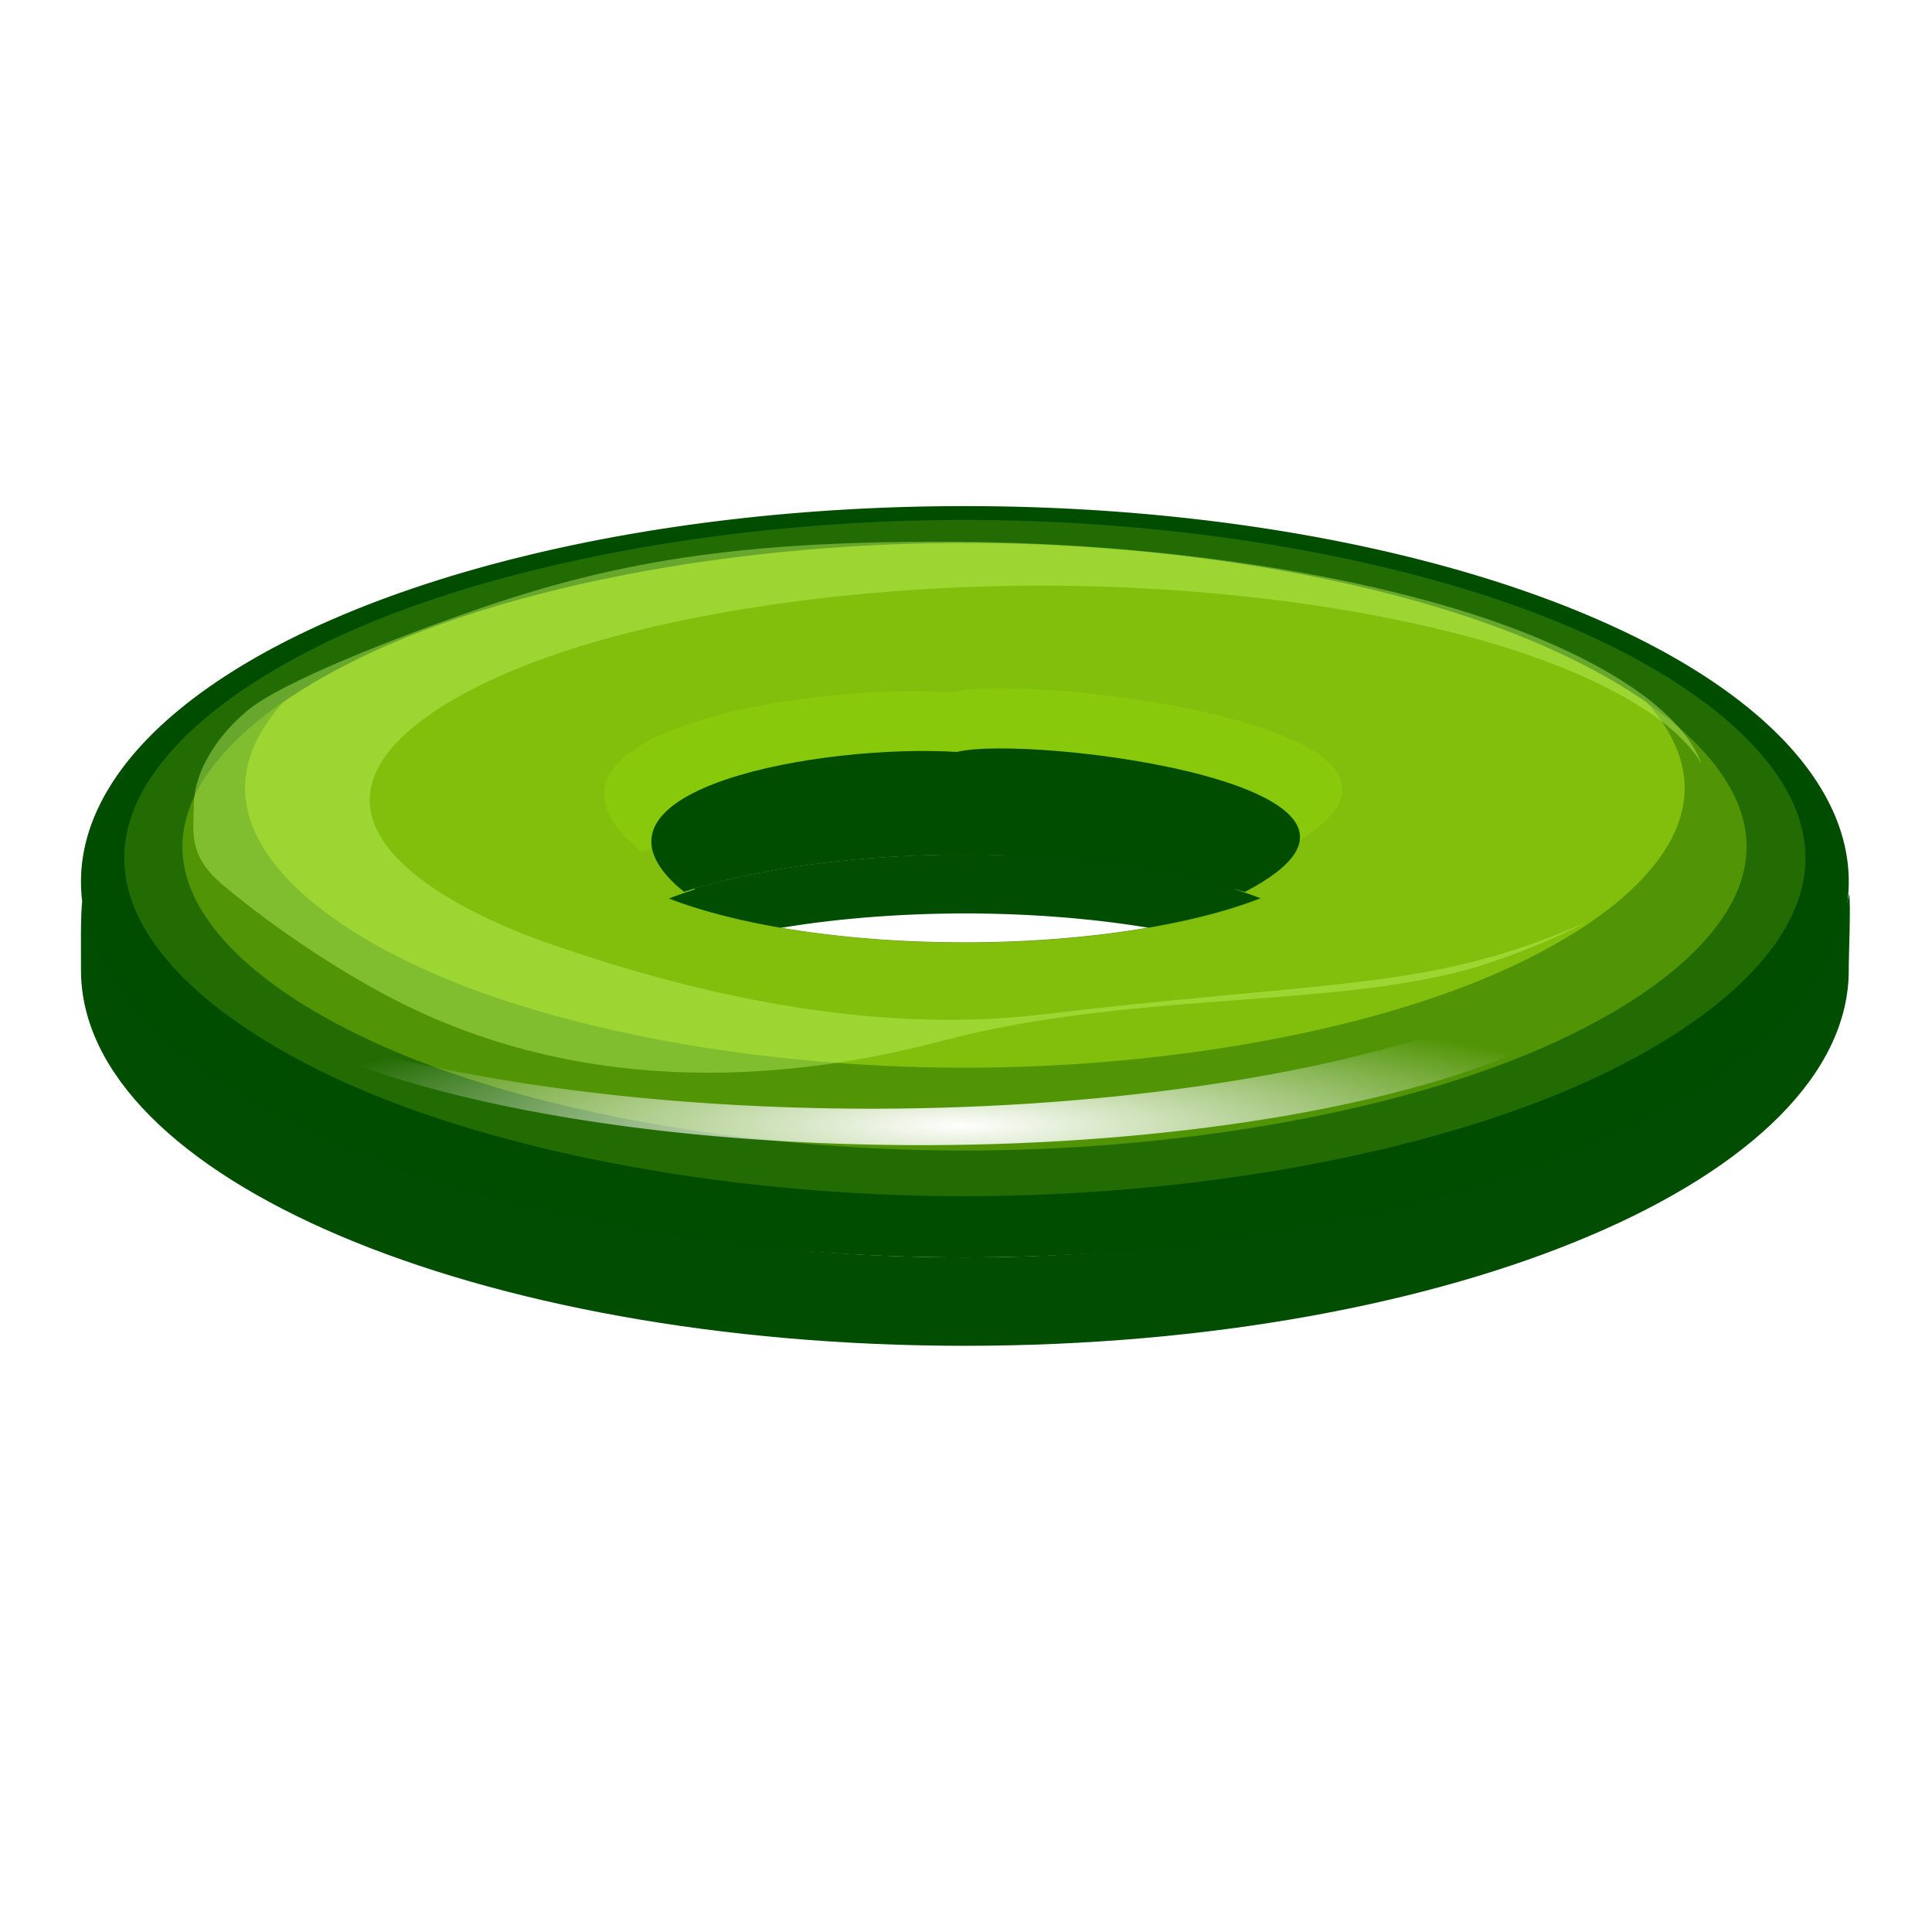<svg height="24" width="24" xmlns="http://www.w3.org/2000/svg" xmlns:xlink="http://www.w3.org/1999/xlink"><linearGradient id="a"><stop offset="0" stop-color="#fff"/><stop offset="1" stop-color="#fff" stop-opacity="0"/></linearGradient><linearGradient id="b" gradientUnits="userSpaceOnUse" x1="48" x2="12" xlink:href="#a" y1="8" y2="104"/><filter id="c" color-interpolation-filters="sRGB" height="1.125" width="1.05" x="-.025" y="-.063"><feGaussianBlur stdDeviation="1.2"/></filter><filter id="d" color-interpolation-filters="sRGB" height="1.373" width="1.072" x="-.036" y="-.186"><feGaussianBlur stdDeviation=".635"/></filter><filter id="e" color-interpolation-filters="sRGB" height="1.086" width="1.033" x="-.017" y="-.043"><feGaussianBlur stdDeviation=".758"/></filter><filter id="f" color-interpolation-filters="sRGB" height="1.09" width="1.033" x="-.016" y="-.045"><feGaussianBlur stdDeviation=".667"/></filter><radialGradient id="g" cx="63.689" cy="108.114" gradientTransform="matrix(1 0 0 .169 0 56.793)" gradientUnits="userSpaceOnUse" r="47.681" xlink:href="#a"/><g transform="matrix(.183 0 0 .183 .274 .248)"><path d="m48 4-41.359 105.279 1.359 2.721z" fill="url(#b)" fill-rule="evenodd"/><path d="m64 46.65a26.314 8.082 0 0 0 -26.314 8.082 26.314 8.082 0 0 0 5.662 5.006 26.314 8.082 0 0 1 20.652-3.088 26.314 8.082 0 0 1 20.652 3.076 26.314 8.082 0 0 0 5.662-4.994 26.314 8.082 0 0 0 -26.314-8.082zm-20.652 13.088a26.314 8.082 0 0 0 5.795 1.664 26.314 8.082 0 0 1 -5.795-1.664zm41.293-.008a26.314 8.082 0 0 1 -1.633.576 26.314 8.082 0 0 0 1.633-.576zm-1.764.619a26.314 8.082 0 0 1 -1.742.502 26.314 8.082 0 0 0 1.742-.502zm-1.936.555a26.314 8.082 0 0 1 -1.822.43 26.314 8.082 0 0 0 1.822-.43zm-2.123.496a26.314 8.082 0 0 1 -1.865.355 26.314 8.082 0 0 0 1.865-.355zm-2.273.428a26.314 8.082 0 0 1 -1.834.275 26.314 8.082 0 0 0 1.834-.275zm-2.426.357a26.314 8.082 0 0 1 -1.816.205 26.314 8.082 0 0 0 1.816-.205zm-17.895.268a26.314 8.082 0 0 0 5.148.32 26.314 8.082 0 0 1 -5.148-.32zm15.391.008a26.314 8.082 0 0 1 -1.65.133 26.314 8.082 0 0 0 1.65-.133zm-2.639.201a26.314 8.082 0 0 1 -1.613.076 26.314 8.082 0 0 0 1.613-.076zm-2.582.113a26.314 8.082 0 0 1 -2.172.037 26.314 8.082 0 0 0 2.172-.037z" fill="#a4c0e4"/><path d="m63.914 56.65c-8.03.011-15.604 1.149-20.566 3.088 2.084.807 4.651 1.485 7.562 1.996 3.98-.706 8.493-1.08 13.09-1.084 4.595.003 9.108.375 13.09 1.08 2.914-.514 5.481-1.194 7.562-2.004-4.989-1.942-12.598-3.076-20.652-3.076zm-59.82 3.161c-.142.689-.085 3.998-.094 4.689 0 14.083 26.863 25.5 60 25.5s60-11.417 60-25.5c-.018-.644.156-4.538.023-5.18-2.536 13.232-28.786 24.673-60.023 24.68-31.355-.012-57.533-10.901-59.906-24.189z" fill="#014d01"/><path d="m64 33a60 25.5 0 0 0 -60 25.5 60 25.5 0 0 0 60 25.5 60 25.5 0 0 0 60-25.5 60 25.5 0 0 0 -60-25.5zm0 23.65a26.314 8.082 0 0 1 20.652 3.076 26.314 8.082 0 0 1 -20.652 3.088 26.314 8.082 0 0 1 -20.652-3.076 26.314 8.082 0 0 1 20.652-3.088z" fill="#004d00"/><path d="m64 33.939c-15.381 0-30.68 2.777-41.277 7.359-5.299 2.291-9.425 5.011-12.051 7.752-2.626 2.741-3.732 5.365-3.732 7.84s1.106 5.101 3.732 7.842c2.626 2.741 6.752 5.459 12.051 7.75 10.597 4.582 25.896 7.361 41.277 7.361s30.68-2.779 41.277-7.361c5.299-2.291 9.425-5.009 12.051-7.75 2.626-2.741 3.732-5.367 3.732-7.842s-1.106-5.099-3.732-7.84c-2.626-2.741-6.752-5.461-12.051-7.752-10.597-4.582-25.896-7.359-41.277-7.359zm-.086 22.711a26.314 8.082 0 0 1 .086 0 26.314 8.082 0 0 1 20.652 3.076 26.314 8.082 0 0 1 -20.652 3.088 26.314 8.082 0 0 1 -20.652-3.076 26.314 8.082 0 0 1 20.566-3.088z" fill="#236c03" filter="url(#c)"/><path d="m64 34.945c-14.707 0-29.336 2.565-39.469 6.797-5.067 2.116-9.013 4.627-11.523 7.158-2.511 2.531-3.568 4.955-3.568 7.24s1.057 4.711 3.568 7.242c2.511 2.531 6.457 5.04 11.523 7.156 10.133 4.232 24.762 6.799 39.469 6.799s29.336-2.567 39.469-6.799c5.067-2.116 9.013-4.625 11.523-7.156 2.511-2.531 3.568-4.957 3.568-7.242s-1.057-4.709-3.568-7.24c-2.511-2.531-6.457-5.042-11.523-7.158-10.133-4.232-24.762-6.797-39.469-6.797zm-.084 20.973a25.161 7.464 0 0 1 .002 0 25.161 7.464 0 0 1 .082 0 25.161 7.464 0 0 1 19.748 2.842 25.161 7.464 0 0 1 -.947.322 26.314 8.082 0 0 1 1.852.645 26.314 8.082 0 0 1 -20.652 3.088 26.314 8.082 0 0 1 -20.652-3.076 26.314 8.082 0 0 1 1.854-.646 25.161 7.464 0 0 1 -.949-.32 25.161 7.464 0 0 1 19.664-2.854z" fill="#519406" filter="url(#e)" transform="matrix(.973 0 0 .973 1.703 1.494)"/><path d="m64 35.51c-14.316 0-28.554 2.496-38.418 6.615-3.073 1.283-5.721 2.715-7.873 4.209-1.792 2.022-2.568 3.965-2.568 5.807 0 2.047.947 4.219 3.195 6.486 2.249 2.267 5.783 4.514 10.32 6.408 9.074 3.789 22.174 6.088 35.344 6.088s26.27-2.299 35.344-6.088c4.537-1.895 8.072-4.141 10.32-6.408 2.249-2.267 3.195-4.44 3.195-6.486 0-1.842-.776-3.784-2.568-5.807-2.152-1.494-4.8-2.926-7.873-4.209-9.863-4.119-24.102-6.615-38.418-6.615zm-.078 16.432a22.531 6.684 0 0 1 .002 0 22.531 6.684 0 0 1 .002 0 22.531 6.684 0 0 1 .074 0 22.531 6.684 0 0 1 17.684 2.545 22.531 6.684 0 0 1 -.848.289 23.564 7.238 0 0 1 1.658.576 23.564 7.238 0 0 1 -5.871 1.623 24.491 7.265 0 0 1 6.6 1.715 24.491 7.265 0 0 1 -.922.314 25.614 7.867 0 0 1 1.803.627 25.614 7.867 0 0 1 -20.104 3.006 25.614 7.867 0 0 1 -20.104-2.994 25.614 7.867 0 0 1 1.805-.629 24.491 7.265 0 0 1 -.924-.312 24.491 7.265 0 0 1 6.598-1.721 23.564 7.238 0 0 1 -5.869-1.617 23.564 7.238 0 0 1 1.66-.58 22.531 6.684 0 0 1 -.85-.287 22.531 6.684 0 0 1 17.605-2.555z" fill="#81bf0c" filter="url(#f)"/><path d="m64 34.691c-13.536 0-21.533 1.622-30.859 5.655-4.663 2.016-12.395 5.653-14.707 8.066-2.311 2.412-3.456 5.354-3.456 7.533s-.44 4.076 1.871 6.489c2.311 2.412 6.228 5.963 10.567 8.845 12.237 8.127 25.598 7.402 36.583 3.814 13.065-4.268 27-2.446 36.326-6.479 2.255-.975 4.264-2.04 6.004-3.15-1.198.672-2.508 1.318-3.938 1.924-8.177 3.465-14.832 3.082-31.852 5.566-11.782 1.72-23.674-2.102-31.852-5.566-4.089-1.732-7.273-3.787-9.299-5.859-2.026-2.073-2.879-4.058-2.879-5.93s.853-3.855 2.879-5.928c2.026-2.073 5.21-4.129 9.299-5.861 8.177-3.465 19.983-5.564 31.852-5.564 11.868 0 23.674 2.1 31.852 5.564 4.089 1.732 7.273 3.789 9.299 5.861.998 1.021 1.709 2.019 2.176 2.994-.46-1.507-1.396-3.067-2.936-4.674-2.311-2.412-5.942-4.804-10.605-6.82-9.326-4.032-22.79-6.479-36.326-6.479z" fill="#c3f767" fill-opacity=".555" opacity=".77" transform="matrix(1.035 0 0 .839 -3.84 6.308)"/><path d="m63.286 48.273c-9.197-.558-26.089 2.488-19.092 9.016l.559.477c4.959-1.611 11.853-2.525 19.07-2.529 6.667.004 14.14 1.139 19.004 2.539 13.811-7.172-14.673-10.731-19.541-9.502z" fill="#588208" filter="url(#d)"/><path d="m63.286 46.273c-9.197-.558-26.089 2.488-19.092 9.016l.559.477c4.959-1.611 11.853-2.525 19.07-2.529 6.667.004 14.14 1.139 19.004 2.539 13.811-7.172-14.673-10.731-19.541-9.502z" fill="#88c90c" filter="url(#d)" transform="matrix(1.138 0 0 1.138 -8.894 -7.013)"/><path d="m63.463 49.687c-9.197-.558-26.089 2.488-19.092 9.016l.559.477c4.959-1.611 11.853-2.525 19.07-2.529 6.667.004 14.14 1.139 19.004 2.539 13.811-7.172-14.673-10.731-19.541-9.502z" fill="#004d00" filter="url(#d)"/><path d="m110.91 60.279a54.801 17.678 0 0 1 -53.281 13.627 54.801 17.678 0 0 1 -41.975-6.34 50.028 15.203 0 0 0 45.334 8.814 50.028 15.203 0 0 0 50.027-15.203 50.028 15.203 0 0 0 -.105-.898z" fill="url(#g)"/></g></svg>